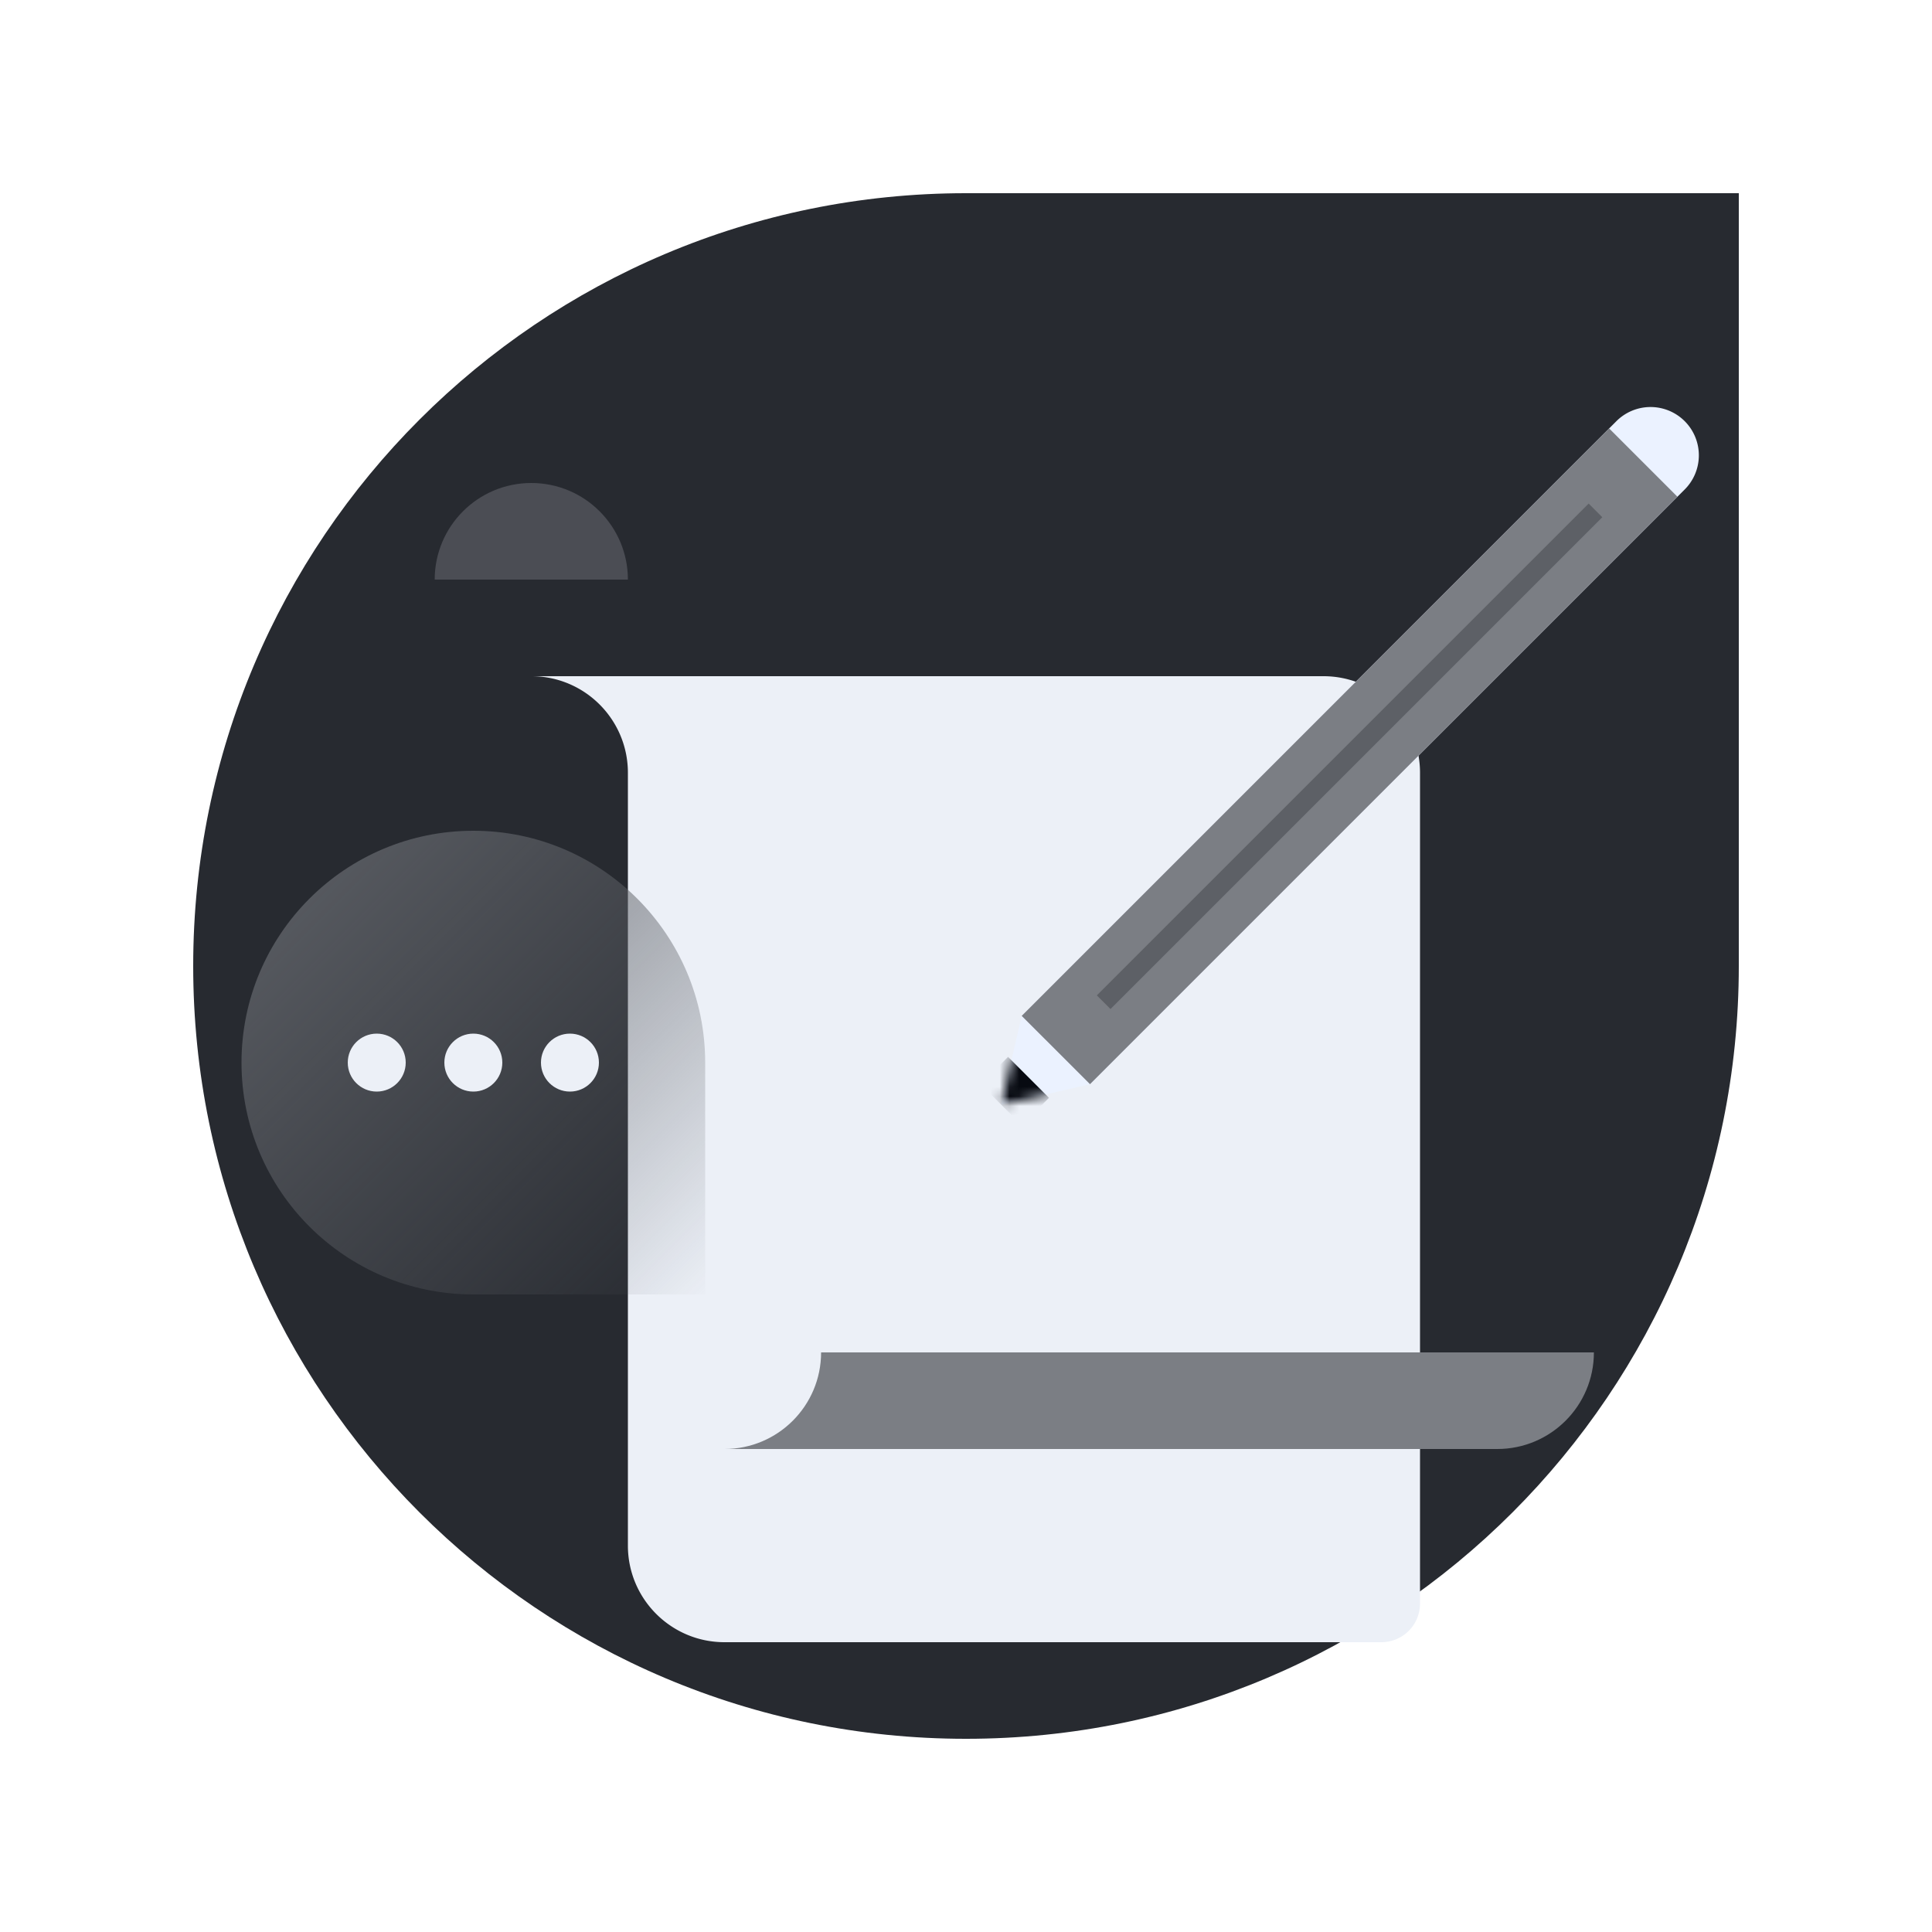 <svg xmlns="http://www.w3.org/2000/svg" fill="none" viewBox="0 0 200 200">
    <path fill="#272A30" d="M20 100c0-44.183 35.817-80 80-80h80v80c0 44.183-35.817 80-80 80s-80-35.817-80-80Z" />
    <g filter="url(#a)">
        <path fill="#ECF0F7"
            d="M65 60c0-5.523-4.477-10-10-10h82c5.523 0 10 4.477 10 10v86a4 4 0 0 1-4 4H75c-5.523 0-10-4.477-10-10V60Z" />
    </g>
    <path fill="#7B7E84" fill-rule="evenodd" d="M75 150c5.523 0 10-4.477 10-10h80c0 5.523-4.477 10-10 10H75Z"
        clip-rule="evenodd" />
    <path fill="#4B4D54" fill-rule="evenodd" d="M45 60h20c0-5.523-4.477-10-10-10s-10 4.477-10 10Z"
        clip-rule="evenodd" />
    <path fill="#EBF2FF" fill-rule="evenodd"
        d="M167.284 43.645a5 5 0 1 1 7.071 7.07l-61.518 61.519-9.192 2.121 2.121-9.192 61.518-61.518Z"
        clip-rule="evenodd" />
    <mask id="b" width="73" height="73" x="103" y="42" maskUnits="userSpaceOnUse" style="mask-type:alpha">
        <path fill="#fff" fill-rule="evenodd"
            d="M167.284 43.645a5 5 0 1 1 7.071 7.07l-61.518 61.519-9.192 2.121 2.121-9.192 61.518-61.518Z"
            clip-rule="evenodd" />
    </mask>
    <g mask="url(#b)">
        <path fill="#070A11" fill-rule="evenodd" d="m104.352 109.406 4.242 4.242-2.828 2.829-4.243-4.243 2.829-2.828Z"
            clip-rule="evenodd" />
    </g>
    <path fill="#7B7E84" d="m166.577 44.352 7.07 7.071-60.81 60.811-7.071-7.07z" />
    <path fill="#5D6066" d="m164.456 52.13 1.414 1.414-50.912 50.912-1.414-1.414z" />
    <path fill="url(#c)" d="M25 110c0-13.255 10.745-24 24-24s24 10.745 24 24v24H49c-13.255 0-24-10.745-24-24Z"
        style="mix-blend-mode:multiply" />
    <circle cx="39" cy="110" r="3" fill="#ECF0F7" />
    <circle cx="49" cy="110" r="3" fill="#ECF0F7" />
    <circle cx="59" cy="110" r="3" fill="#ECF0F7" />
    <defs>
        <linearGradient id="c" x1="1" x2="49" y1="110" y2="158" gradientUnits="userSpaceOnUse">
            <stop stop-color="#5D6066" />
            <stop offset="1" stop-color="#5D6066" stop-opacity=".01" />
        </linearGradient>
        <filter id="a" width="152" height="160" x="25" y="40" color-interpolation-filters="sRGB"
            filterUnits="userSpaceOnUse">
            <feFlood flood-opacity="0" result="BackgroundImageFix" />
            <feColorMatrix in="SourceAlpha" result="hardAlpha" values="0 0 0 0 0 0 0 0 0 0 0 0 0 0 0 0 0 0 127 0" />
            <feOffset dy="20" />
            <feGaussianBlur stdDeviation="15" />
            <feColorMatrix values="0 0 0 0 0.102 0 0 0 0 0.102 0 0 0 0 0.102 0 0 0 0.248 0" />
            <feBlend in2="BackgroundImageFix" result="effect1_dropShadow_132_198" />
            <feBlend in="SourceGraphic" in2="effect1_dropShadow_132_198" result="shape" />
        </filter>
    </defs>
</svg>
